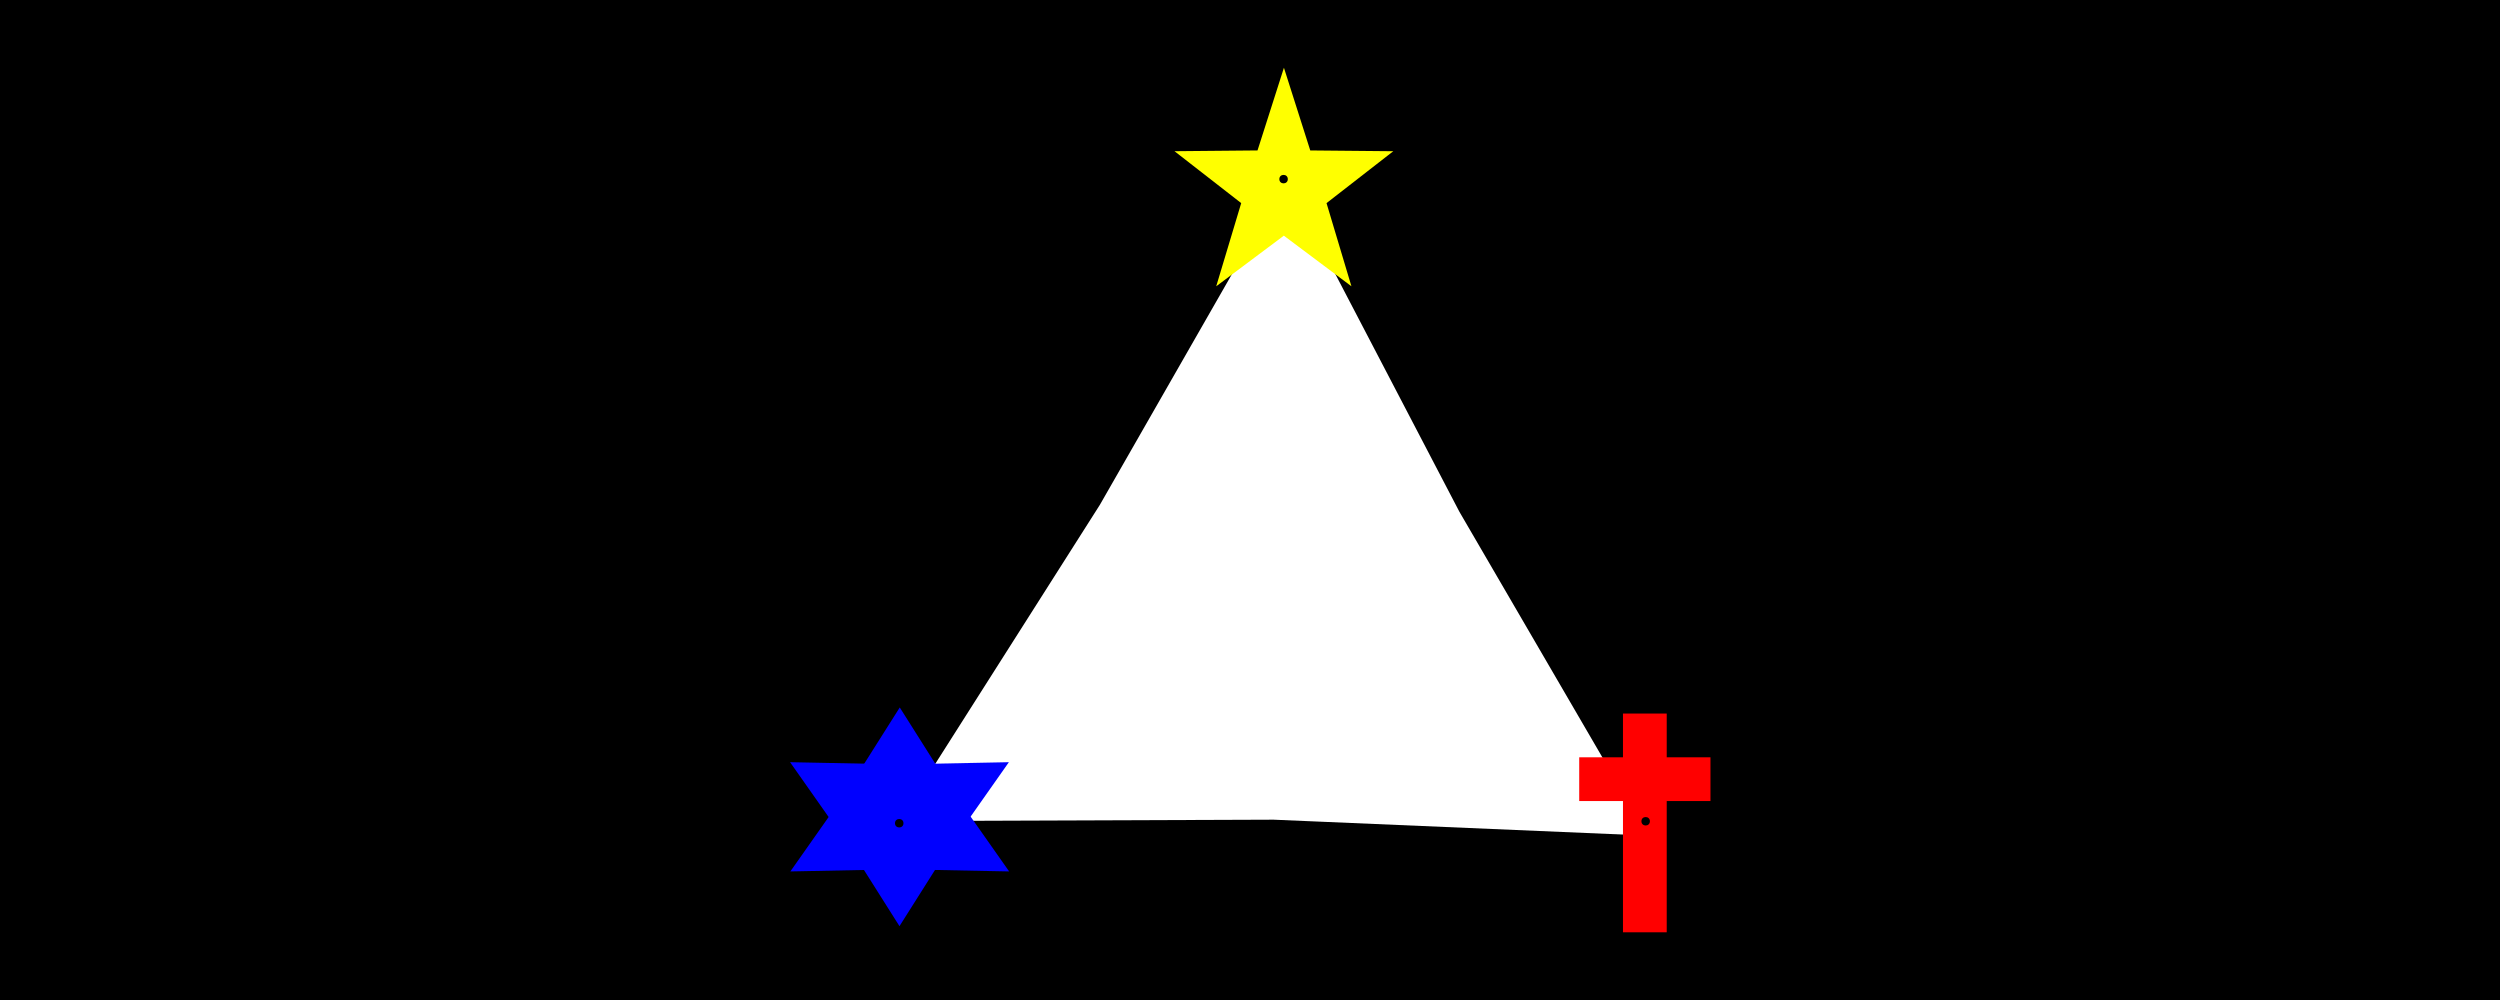 <?xml version="1.0" encoding="UTF-8" standalone="no"?>
<!-- @author Natan Felles <natanfelles@gmail.com> -->

<svg
   xmlns:dc="http://purl.org/dc/elements/1.1/"
   xmlns:cc="http://creativecommons.org/ns#"
   xmlns:rdf="http://www.w3.org/1999/02/22-rdf-syntax-ns#"
   xmlns:svg="http://www.w3.org/2000/svg"
   xmlns="http://www.w3.org/2000/svg"
   xmlns:sodipodi="http://sodipodi.sourceforge.net/DTD/sodipodi-0.dtd"
   xmlns:inkscape="http://www.inkscape.org/namespaces/inkscape"
   height="400"
   width="1000"
   version="1.1"
   id="svg2"
   inkscape:version="0.92.5 (2060ec1f9f, 2020-04-08)"
   sodipodi:docname="deus.svg"
   inkscape:export-filename="/home/natanfelles/Online/GitHub/natanfelles/natanfelles.github.io/assets/img_posts/deus.png"
   inkscape:export-xdpi="90"
   inkscape:export-ydpi="90">
  <defs
     id="defs6" />
  <sodipodi:namedview
     pagecolor="#ffffff"
     bordercolor="#666666"
     borderopacity="1"
     objecttolerance="10"
     gridtolerance="10"
     guidetolerance="10"
     inkscape:pageopacity="0"
     inkscape:pageshadow="2"
     inkscape:window-width="1440"
     inkscape:window-height="844"
     id="namedview4"
     showgrid="false"
     inkscape:showpageshadow="false"
     inkscape:zoom="1.292"
     inkscape:cx="319.65944"
     inkscape:cy="200"
     inkscape:window-x="0"
     inkscape:window-y="28"
     inkscape:window-maximized="1"
     inkscape:current-layer="svg2"
     showguides="false"
     inkscape:guide-bbox="true">
    <sodipodi:guide
       position="520.124,350.619"
       orientation="0,1"
       id="guide842"
       inkscape:locked="false" />
    <sodipodi:guide
       position="504.644,239.938"
       orientation="1,0"
       id="guide844"
       inkscape:locked="false" />
    <sodipodi:guide
       position="328.947,37.926"
       orientation="1,0"
       id="guide846"
       inkscape:locked="false" />
    <sodipodi:guide
       position="670.279,26.316"
       orientation="1,0"
       id="guide848"
       inkscape:locked="false" />
    <sodipodi:guide
       position="480.65,55.728"
       orientation="0,1"
       id="guide850"
       inkscape:locked="false" />
  </sodipodi:namedview>
  <rect
     style="fill:#000000;fill-opacity:1;stroke:none;stroke-opacity:1"
     id="rect4136"
     width="1000"
     height="400"
     x="0"
     y="0" />
  <g
     id="g886"
     transform="translate(37.076,28.257)">
    <path
       inkscape:transform-center-y="-41.788256"
       inkscape:transform-center-x="1.6839184"
       d="M 622.102,305.993 472.359,299.616 322.481,300.16 402.875,173.666 477.343,43.597 546.693,176.466 Z"
       inkscape:randomized="0"
       inkscape:rounded="0"
       inkscape:flatsided="false"
       sodipodi:arg2="1.5902625"
       sodipodi:arg1="0.543065"
       sodipodi:r2="83.049133"
       sodipodi:r1="173.01903"
       sodipodi:cy="216.58308"
       sodipodi:cx="473.97568"
       sodipodi:sides="3"
       id="path840"
       style="fill:#ffffff;fill-opacity:1;stroke:none;stroke-width:1.724"
       sodipodi:type="star" />
    <path
       transform="matrix(0.793,0.132,-0.126,0.833,187.714,-65.544)"
       inkscape:transform-center-y="-4.6134189"
       inkscape:transform-center-x="-0.0032127755"
       d="M 416.676,116.211 379.657,97.767 l -29.508,28.981 6.102,-40.907 -36.681,-19.108 40.79,-6.838 6.838,-40.79 19.108,36.681 40.907,-6.102 -28.981,29.508 z"
       inkscape:randomized="0"
       inkscape:rounded="0"
       inkscape:flatsided="false"
       sodipodi:arg2="1.4137167"
       sodipodi:arg1="0.78539816"
       sodipodi:r2="22.345617"
       sodipodi:r1="57.296455"
       sodipodi:cy="75.696594"
       sodipodi:cx="376.16098"
       sodipodi:sides="5"
       id="path816"
       style="fill:#ffff00;fill-opacity:1;stroke:none"
       sodipodi:type="star" />
    <g
       style="fill:#0000ff"
       transform="matrix(0.875,0,0,0.656,93.25,193.595)"
       id="g824">
      <path
         sodipodi:type="star"
         style="fill:#0000ff;fill-opacity:1;stroke:none"
         id="path818"
         sodipodi:sides="3"
         sodipodi:cx="267.02786"
         sodipodi:cy="161.60991"
         sodipodi:r1="63.183689"
         sodipodi:r2="30.328171"
         sodipodi:arg1="0.52359878"
         sodipodi:arg2="1.5707963"
         inkscape:flatsided="false"
         inkscape:rounded="0"
         inkscape:randomized="0"
         d="m 321.747,193.202 -54.719,-1.264 -54.719,1.264 28.454,-46.756 26.265,-48.02 26.265,48.02 z"
         inkscape:transform-center-y="-16.666671"
         transform="matrix(0.914,0,0,1.055,18.309,-10.65)" />
      <path
         transform="matrix(-0.914,0,0,-1.055,506.31,330.387)"
         d="m 321.747,193.202 -54.719,-1.264 -54.719,1.264 28.454,-46.756 26.265,-48.02 26.265,48.02 z"
         inkscape:randomized="0"
         inkscape:rounded="0"
         inkscape:flatsided="false"
         sodipodi:arg2="1.5707963"
         sodipodi:arg1="0.52359878"
         sodipodi:r2="30.328171"
         sodipodi:r1="63.183689"
         sodipodi:cy="161.60991"
         sodipodi:cx="267.02786"
         sodipodi:sides="3"
         id="path820"
         style="fill:#0000ff;fill-opacity:1;stroke:none"
         sodipodi:type="star"
         inkscape:transform-center-x="3.9964586e-06"
         inkscape:transform-center-y="16.666675" />
    </g>
    <g
       transform="matrix(0.875,0,0,0.875,109.598,109.794)"
       style="fill:#ff0000"
       id="g838">
      <rect
         style="fill:#ff0000;fill-opacity:1;stroke:none;stroke-width:1.215"
         id="rect826"
         width="20"
         height="100"
         x="574.303"
         y="168.421" />
      <rect
         transform="rotate(90)"
         style="fill:#ff0000;fill-opacity:1;stroke:none;stroke-width:0.941"
         id="rect834"
         width="20"
         height="60"
         x="188.421"
         y="-614.303" />
    </g>
    <circle
       r="1.692"
       cy="43.394"
       cx="476.354"
       id="path852"
       style="fill:#000000;fill-opacity:1;stroke:none;stroke-width:0.875" />
    <circle
       r="1.692"
       cy="301.032"
       cx="322.618"
       id="path852-7"
       style="fill:#000000;fill-opacity:1;stroke:none;stroke-width:0.875" />
    <circle
       r="1.692"
       cy="300.249"
       cx="621.189"
       id="path852-76"
       style="fill:#000000;fill-opacity:1;stroke:none;stroke-width:0.875" />
  </g>
</svg>

